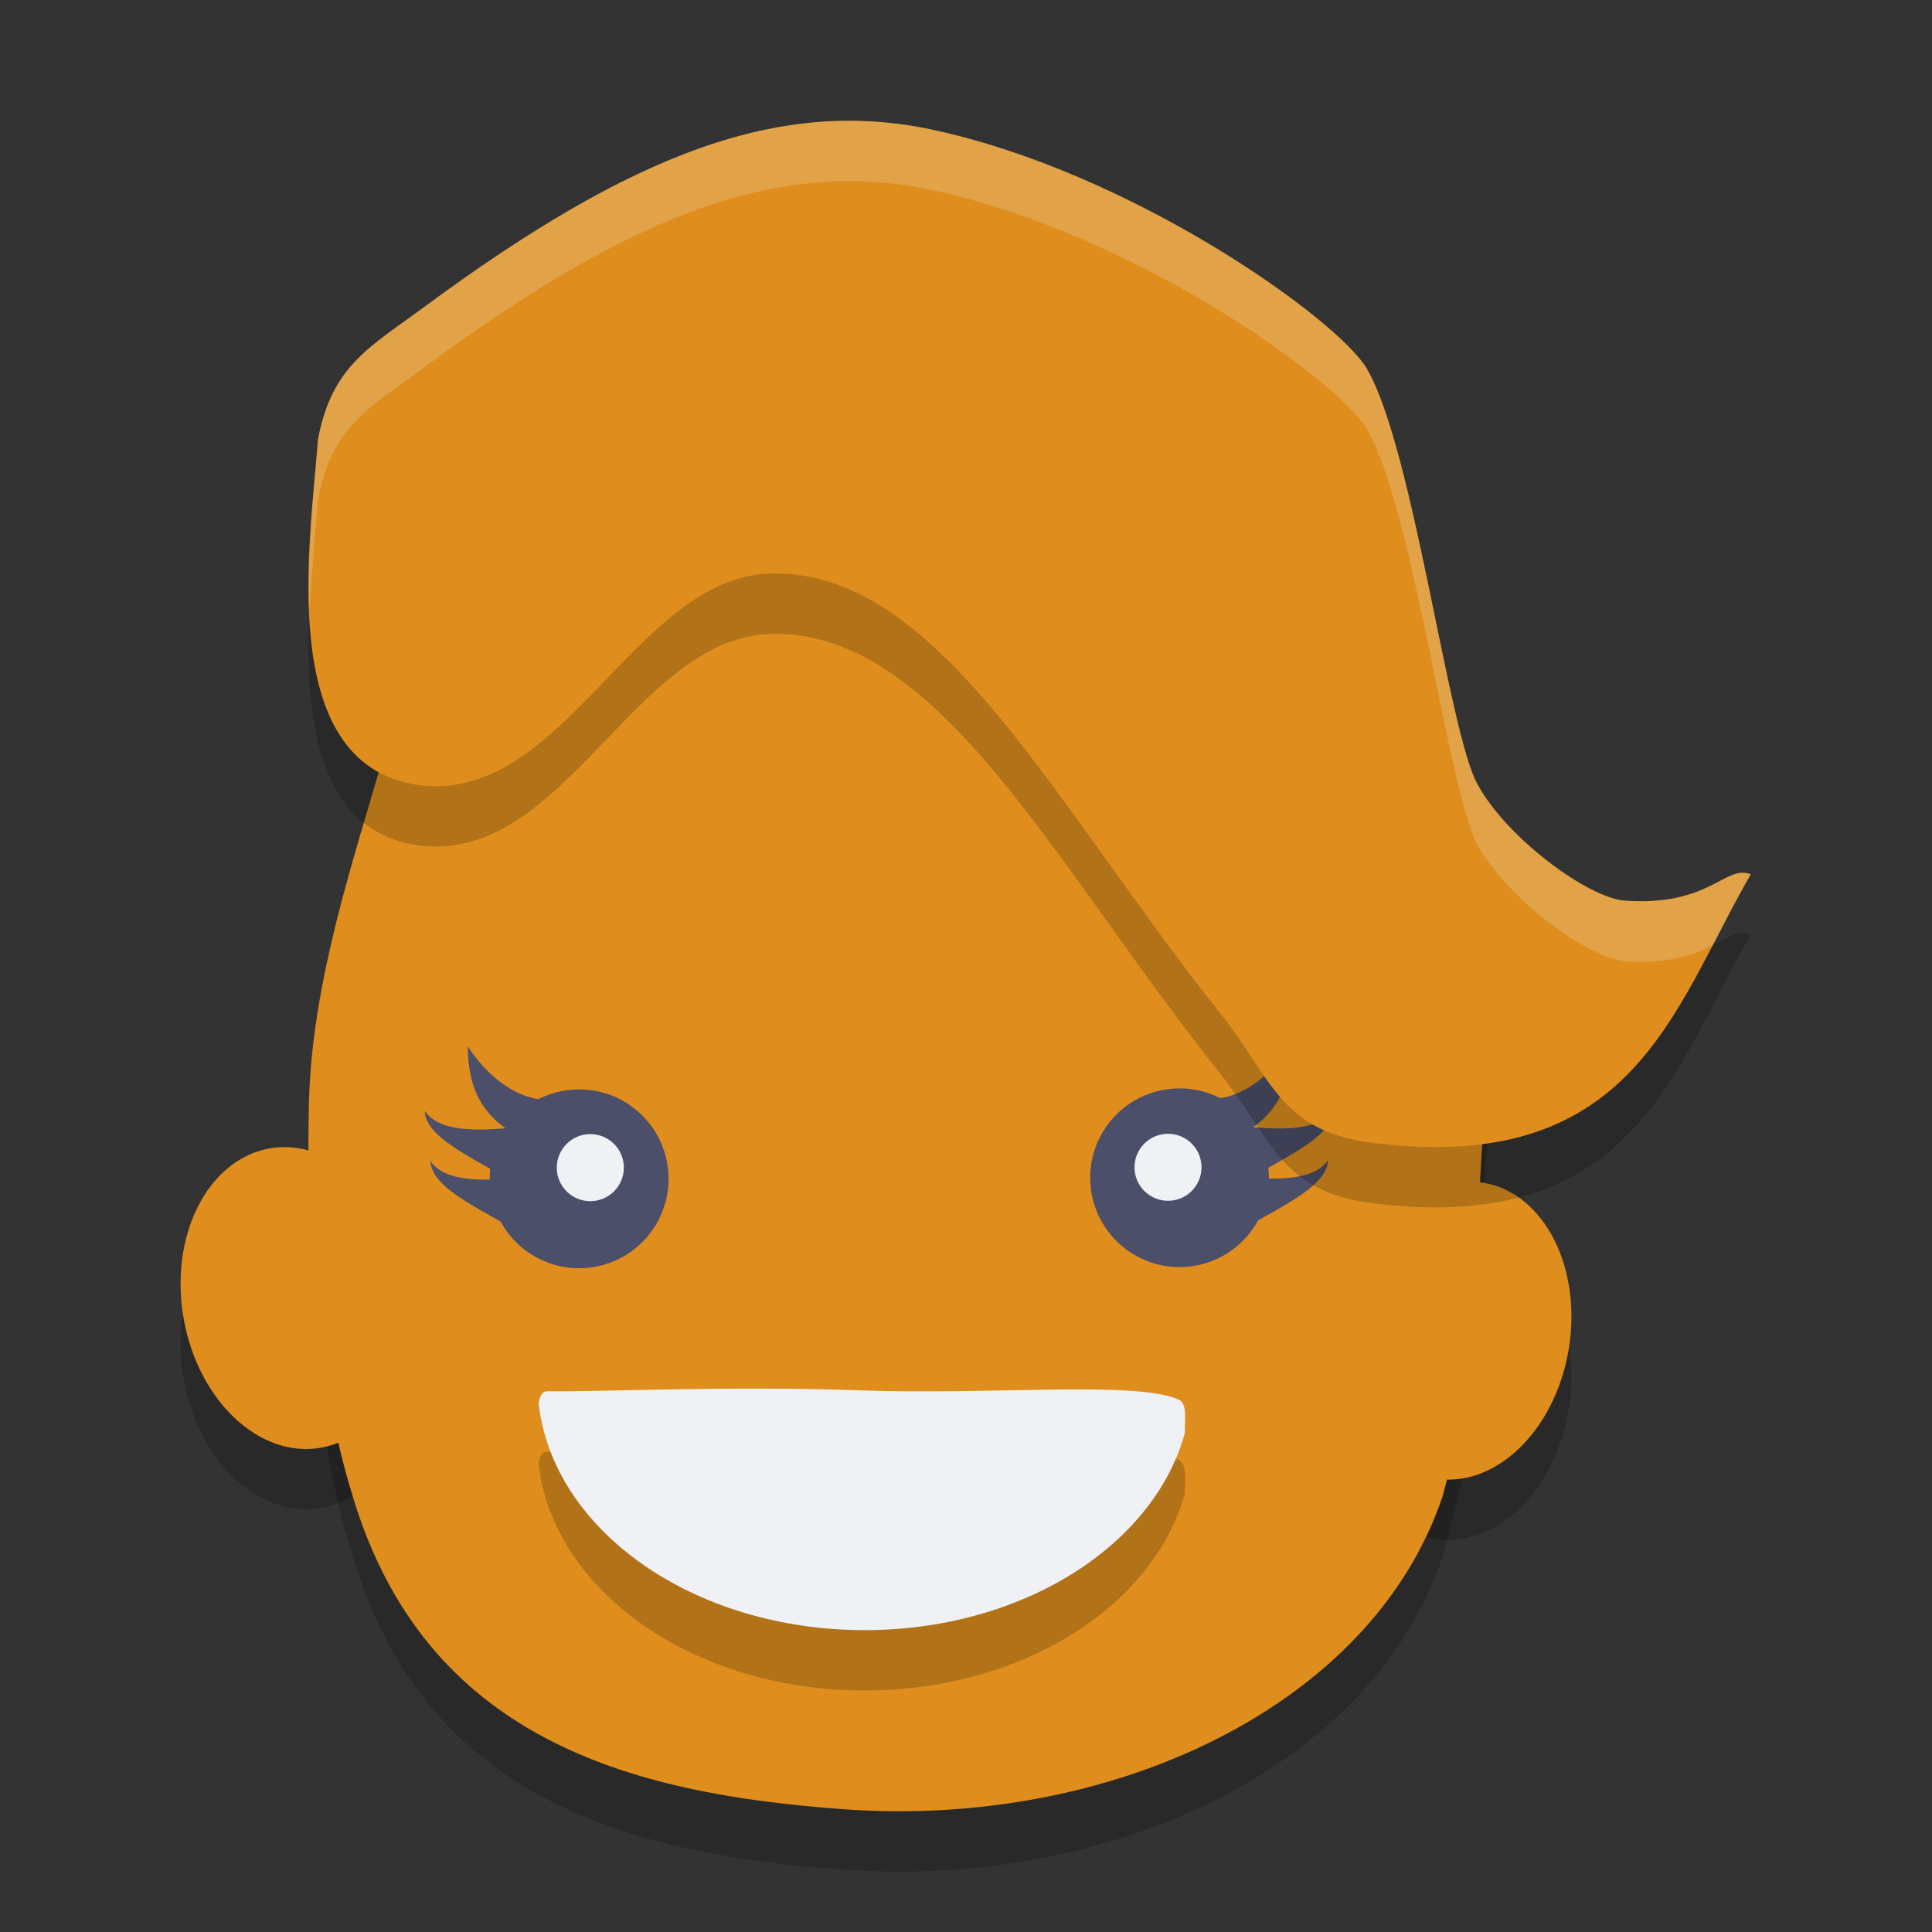 <svg xmlns="http://www.w3.org/2000/svg" width="32" height="32" version="1">
 <rect width="100%" height="100%" fill="#333333" stroke="none"/>
 <path style="opacity:0.2" d="m 6.9,11.393 c 4.018,-2.784 8.506,-8.022 17.884,6.309 -0.639,4.872 0.128,4.351 -0.892,8.086 -1.175,3.487 -5.499,5.494 -9.9,5.18 C 10.428,30.714 7.029,29.801 5.83,25.743 5.261,23.869 5.065,21.635 5.116,19.3 5.175,16.592 6.37,13.97 6.9,11.393 Z"/>
 <ellipse id="ellipse905" style="opacity:0.2" cx="-27.737" cy="18.293" rx="1.843" ry="2.483" transform="matrix(-0.984,-0.181,-0.171,0.985,0,0)"/>
 <ellipse id="ellipse839" style="fill:#df8e1d" cx="-27.566" cy="17.309" rx="1.843" ry="2.483" transform="matrix(-0.984,-0.181,-0.171,0.985,0,0)"/>
 <ellipse id="ellipse907" style="opacity:0.2" cx=".947" cy="23.014" rx="1.88" ry="2.515" transform="matrix(0.984,-0.179,0.172,0.985,0,0)"/>
 <ellipse style="fill:#df8e1d" cx="1.12" cy="22.031" rx="1.88" ry="2.515" transform="matrix(0.984,-0.179,0.172,0.985,0,0)"/>
 <path style="fill:#df8e1d" d="m 6.9,10.393 c 4.018,-2.784 8.506,-8.022 17.884,6.309 -0.639,4.872 0.128,4.351 -0.892,8.086 -1.175,3.487 -5.499,5.494 -9.9,5.18 C 10.428,29.714 7.029,28.801 5.83,24.743 5.261,22.869 5.065,20.635 5.116,18.3 5.175,15.592 6.37,12.97 6.9,10.393 Z"/>
 <path style="opacity:0.2" d="M 19.623,24.743 C 19.107,26.603 16.929,28 14.321,28 11.486,28 9.159,26.35 8.922,24.248 8.93,24.165 8.964,24.041 9.069,24.043 9.786,24.059 12.091,23.95 14.265,24.029 c 2.159,0.079 4.508,-0.163 5.249,0.148 0.16,0.067 0.107,0.337 0.11,0.565 z"/>
 <path style="fill:#eff1f5" d="M 19.623,23.743 C 19.107,25.603 16.929,27 14.321,27 11.486,27 9.159,25.35 8.922,23.248 8.93,23.165 8.964,23.041 9.069,23.043 9.786,23.059 12.091,22.95 14.265,23.029 c 2.159,0.079 4.508,-0.163 5.249,0.148 0.16,0.067 0.107,0.337 0.11,0.565 z"/>
 <g transform="matrix(-0.74,0,0,0.74,30.637,-1.953)">
  <circle style="fill:#4c4f69" cx="15" cy="29" r="2"/>
  <path style="fill:#4c4f69" d="m 12.509,26.039 c 0.409,0.628 1.137,1.284 1.954,1.185 l -1.121,0.641 C 12.654,27.359 12.519,26.715 12.509,26.039 Z"/>
  <path style="fill:#4c4f69" d="m 11.548,27.481 c 0.409,0.628 1.841,0.387 2.659,0.288 l -0.545,1.409 C 12.975,28.672 11.558,28.156 11.548,27.481 Z"/>
  <path style="fill:#4c4f69" d="m 11.676,28.602 c 0.409,0.628 1.841,0.387 2.659,0.288 l -0.545,1.409 C 13.103,29.793 11.686,29.277 11.676,28.602 Z"/>
 </g>
 <path style="opacity:0.2" d="M 7.057,6.062 C 10.497,3.526 12.93,2.612 15.437,3.147 c 3.34,0.714 6.732,3.154 7.202,3.959 0.774,1.327 1.345,5.988 1.83,6.879 0.495,0.909 1.847,1.893 2.449,1.933 1.41,0.095 1.645,-0.599 2.081,-0.438 -1.295,2.229 -1.936,5.048 -6.387,4.433 C 21.19,19.689 21.043,18.828 20.205,17.775 17.447,14.315 15.551,10.42 12.757,10.5 10.507,10.565 9.324,14.342 6.915,14 4.537,13.654 5.146,9.927 5.266,8.284 5.495,7.053 6.126,6.75 7.057,6.062 Z"/>
 <path style="fill:#df8e1d" d="M 7.057,5.062 C 10.497,2.526 12.93,1.612 15.437,2.147 c 3.34,0.714 6.732,3.154 7.202,3.959 0.774,1.327 1.345,5.988 1.83,6.879 0.495,0.909 1.847,1.893 2.449,1.933 1.41,0.095 1.645,-0.599 2.081,-0.438 -1.295,2.229 -1.936,5.048 -6.387,4.433 C 21.19,18.689 21.043,17.828 20.205,16.775 17.447,13.315 15.551,9.42 12.757,9.5 10.507,9.565 9.324,13.342 6.915,13 4.537,12.654 5.146,8.927 5.266,7.284 5.495,6.053 6.126,5.75 7.057,5.062 Z"/>
 <g transform="matrix(1.058,0,0,1.058,-0.3,-1.106)">
  <g transform="matrix(0.7,0,0,0.7,-1.15,-0.8)">
   <circle style="fill:#4c4f69" cx="15" cy="29" r="2"/>
   <path style="fill:#4c4f69" d="m 12.509,26.039 c 0.409,0.628 1.137,1.284 1.954,1.185 l -1.121,0.641 C 12.654,27.359 12.519,26.715 12.509,26.039 Z"/>
   <path style="fill:#4c4f69" d="m 11.548,27.481 c 0.409,0.628 1.841,0.387 2.659,0.288 l -0.545,1.409 C 12.975,28.672 11.558,28.156 11.548,27.481 Z"/>
   <path style="fill:#4c4f69" d="m 11.676,28.602 c 0.409,0.628 1.841,0.387 2.659,0.288 l -0.545,1.409 C 13.103,29.793 11.686,29.277 11.676,28.602 Z"/>
  </g>
  <circle style="fill:#eff1f5" cx="9.525" cy="19.325" r=".525"/>
 </g>
 <circle style="fill:#eff1f5" cx="19.346" cy="19.334" r=".555"/>
 <path style="opacity:0.2;fill:#eff1f5" d="M 14.498 2.016 C 12.306 1.866 10.067 2.843 7.057 5.062 C 6.126 5.75 5.494 6.053 5.266 7.285 C 5.214 7.992 5.084 9.081 5.129 10.125 C 5.161 9.426 5.231 8.765 5.266 8.285 C 5.494 7.053 6.126 6.75 7.057 6.062 C 10.497 3.526 12.931 2.613 15.438 3.148 C 18.778 3.862 22.169 6.302 22.639 7.107 C 23.413 8.434 23.984 13.095 24.469 13.986 C 24.963 14.895 26.316 15.879 26.918 15.92 C 27.672 15.971 28.083 15.799 28.375 15.65 C 28.579 15.257 28.78 14.859 29 14.48 C 28.563 14.319 28.328 15.015 26.918 14.92 C 26.316 14.879 24.963 13.895 24.469 12.986 C 23.984 12.095 23.413 7.434 22.639 6.107 C 22.169 5.302 18.778 2.86 15.438 2.146 C 15.124 2.08 14.811 2.037 14.498 2.016 z"/>
</svg>
